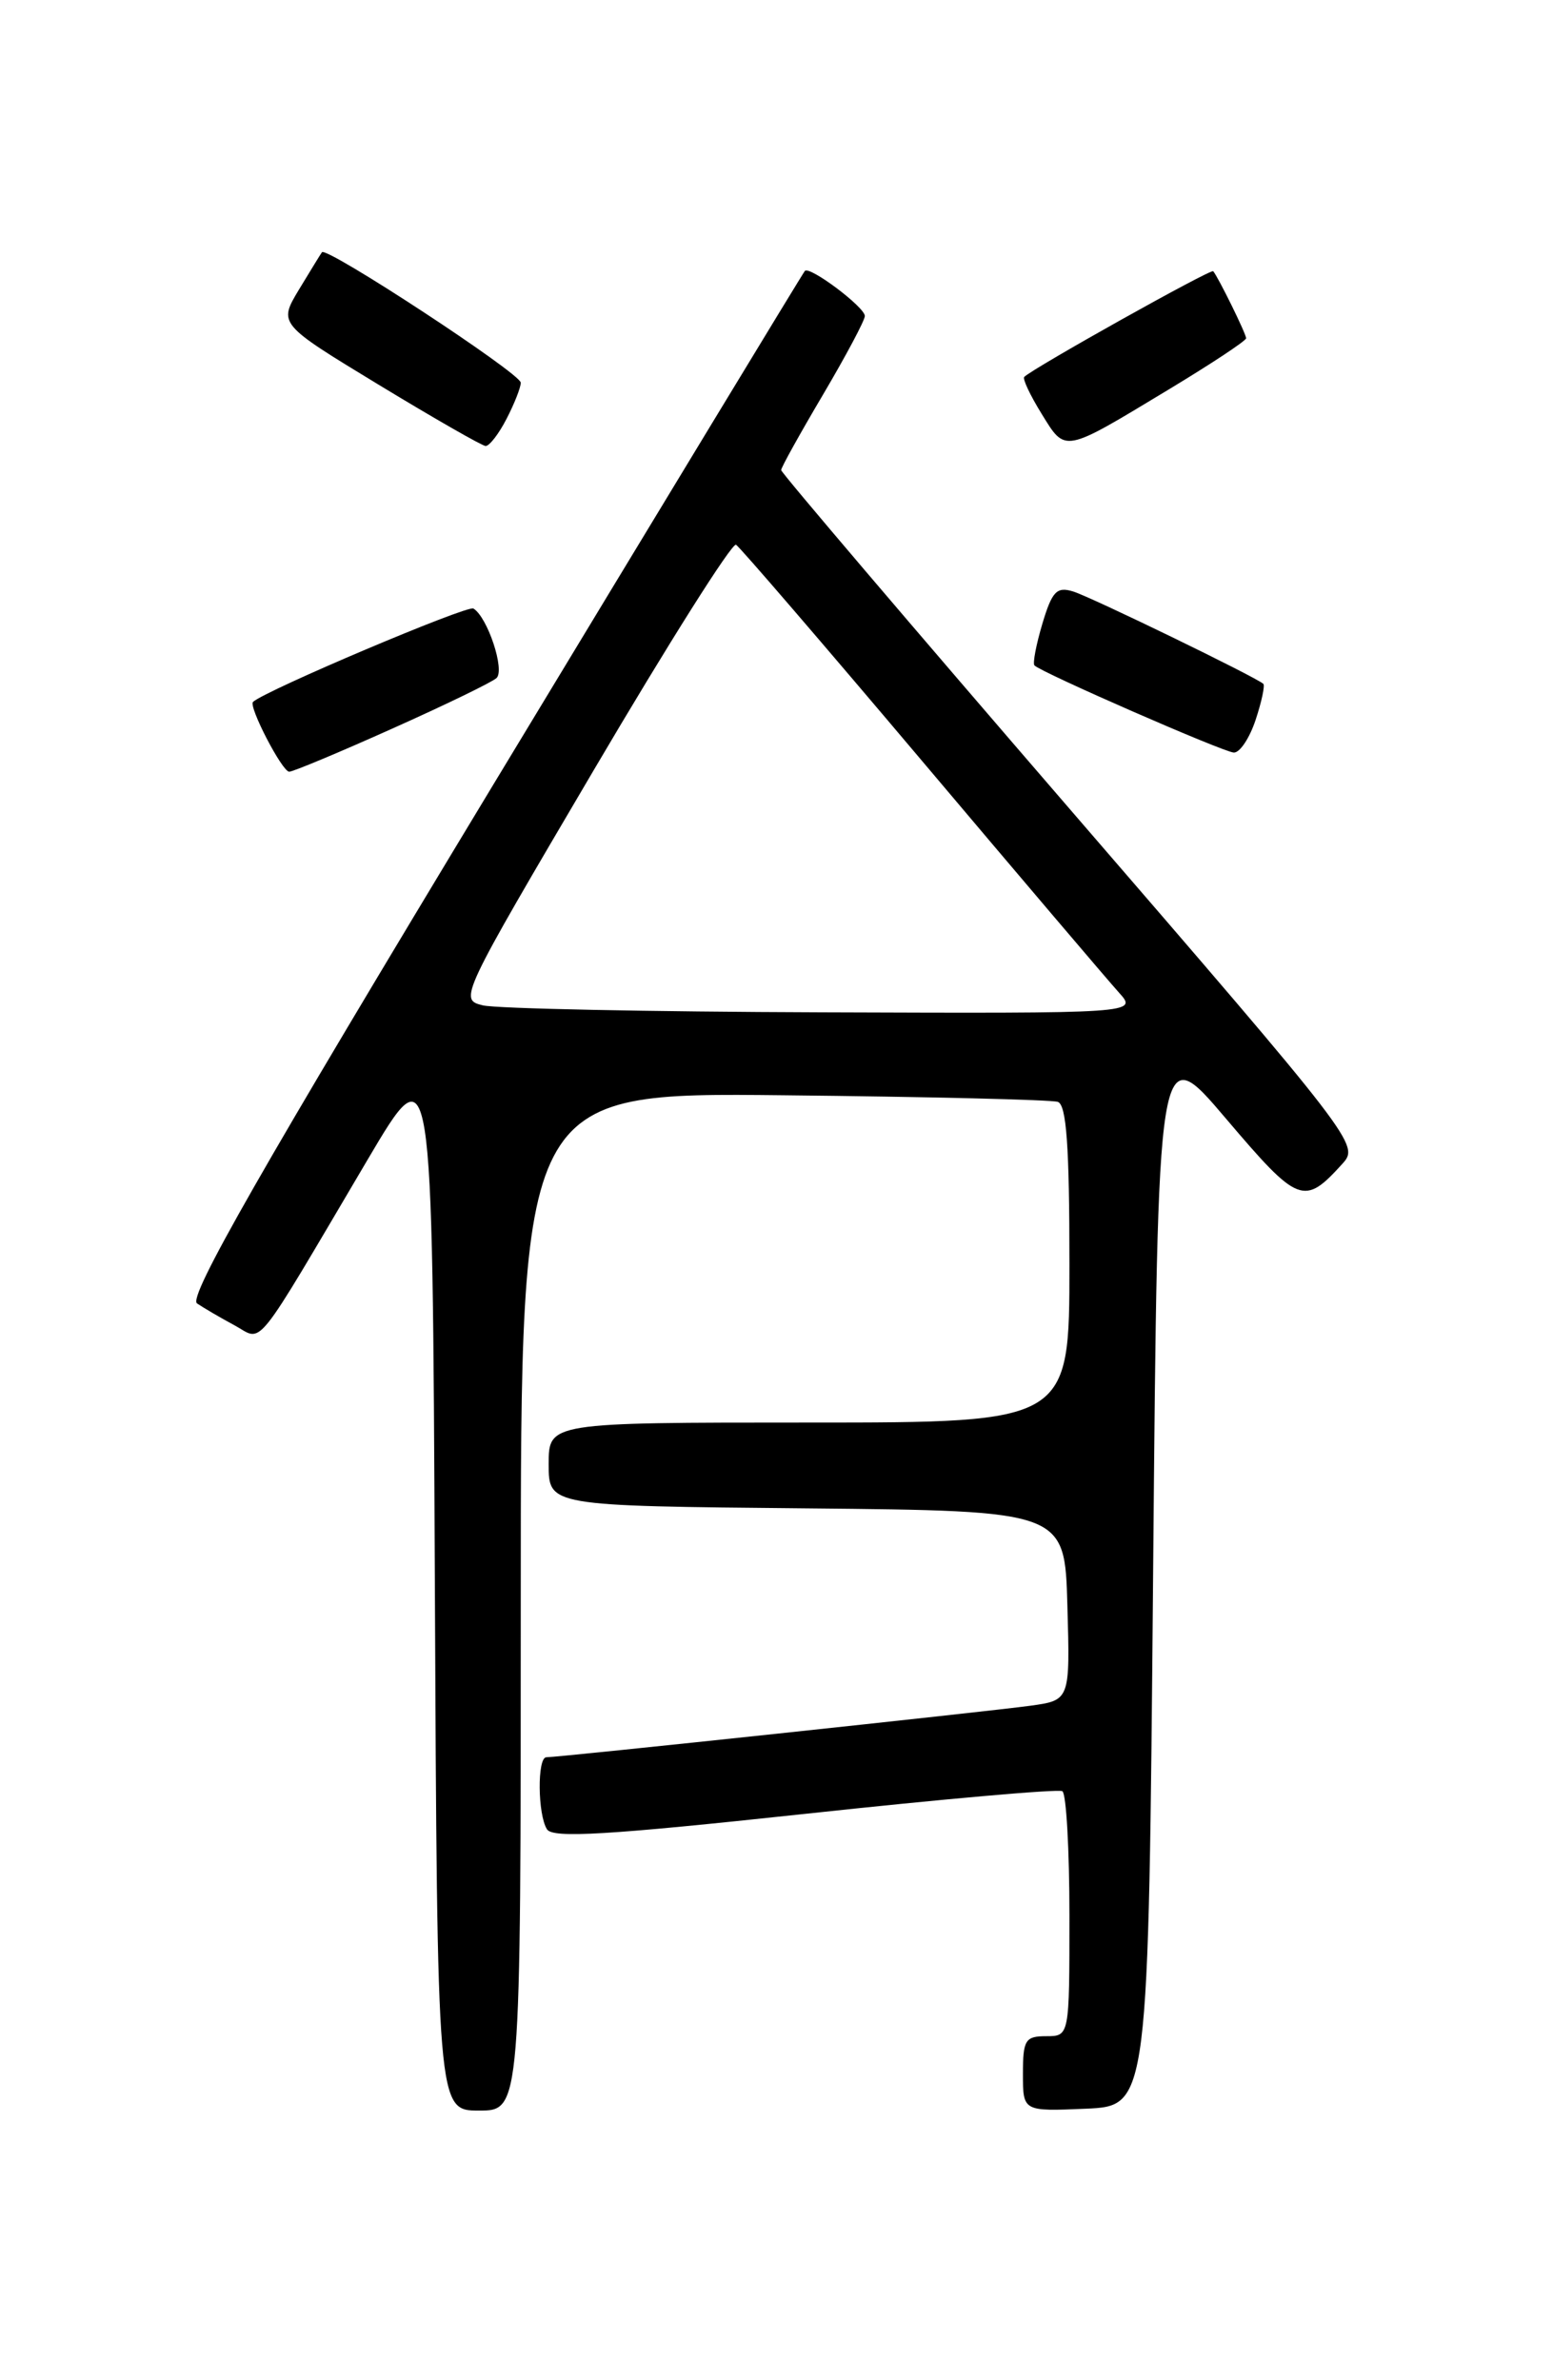<?xml version="1.0" encoding="UTF-8" standalone="no"?>
<!DOCTYPE svg PUBLIC "-//W3C//DTD SVG 1.1//EN" "http://www.w3.org/Graphics/SVG/1.1/DTD/svg11.dtd" >
<svg xmlns="http://www.w3.org/2000/svg" xmlns:xlink="http://www.w3.org/1999/xlink" version="1.1" viewBox="0 0 167 256">
 <g >
 <path fill="currentColor"
d=" M 56.00 172.25 C 56.00 117.50 56.00 117.50 84.25 117.80 C 99.79 117.96 113.06 118.28 113.75 118.51 C 114.68 118.83 115.00 123.24 115.00 135.97 C 115.00 153.00 115.00 153.00 87.00 153.00 C 59.00 153.00 59.00 153.00 59.00 157.48 C 59.00 161.97 59.00 161.97 86.75 162.23 C 114.50 162.50 114.50 162.50 114.78 172.68 C 115.07 182.87 115.07 182.87 110.78 183.46 C 106.37 184.07 60.09 189.00 58.75 189.00 C 57.76 189.00 57.81 195.16 58.82 196.75 C 59.44 197.73 65.35 197.37 86.55 195.09 C 101.36 193.49 113.83 192.39 114.24 192.65 C 114.66 192.91 115.00 198.94 115.00 206.06 C 115.00 219.00 115.00 219.00 112.50 219.00 C 110.25 219.00 110.00 219.40 110.00 223.05 C 110.00 227.09 110.00 227.09 116.75 226.80 C 123.50 226.50 123.50 226.50 124.00 169.08 C 124.50 111.67 124.50 111.67 131.84 120.32 C 139.65 129.51 140.22 129.73 144.37 125.15 C 146.19 123.14 145.82 122.66 115.10 87.09 C 98.00 67.28 84.00 50.84 84.00 50.56 C 84.00 50.28 86.03 46.63 88.50 42.45 C 90.97 38.26 93.00 34.45 93.00 33.99 C 93.00 33.03 87.07 28.58 86.55 29.14 C 86.36 29.34 71.29 54.21 53.04 84.40 C 27.95 125.95 20.20 139.52 21.19 140.19 C 21.91 140.68 23.73 141.74 25.23 142.55 C 28.36 144.25 27.04 145.89 39.54 124.71 C 46.50 112.92 46.50 112.92 46.76 169.96 C 47.02 227.00 47.02 227.00 51.51 227.00 C 56.00 227.00 56.00 227.00 56.00 172.25 Z  M 42.17 78.37 C 47.85 75.83 52.90 73.38 53.39 72.93 C 54.32 72.08 52.43 66.38 50.91 65.45 C 50.28 65.05 28.58 74.24 27.21 75.49 C 26.69 75.96 30.34 83.00 31.10 83.00 C 31.51 83.00 36.49 80.92 42.17 78.37 Z  M 135.02 77.43 C 135.67 75.47 136.04 73.72 135.85 73.55 C 135.05 72.82 117.33 64.21 115.41 63.62 C 113.64 63.07 113.14 63.58 112.09 67.08 C 111.42 69.34 111.03 71.36 111.24 71.57 C 112.01 72.35 131.55 80.89 132.67 80.94 C 133.32 80.98 134.37 79.39 135.02 77.43 Z  M 54.47 45.05 C 55.31 43.43 56.00 41.68 56.00 41.16 C 56.00 40.18 35.11 26.48 34.62 27.13 C 34.47 27.33 33.36 29.15 32.14 31.16 C 29.94 34.83 29.94 34.83 40.72 41.38 C 46.65 44.98 51.83 47.95 52.22 47.97 C 52.62 47.98 53.64 46.67 54.47 45.05 Z  M 125.66 41.90 C 130.25 39.13 134.00 36.65 134.00 36.38 C 134.00 35.90 131.00 29.80 130.46 29.17 C 130.21 28.89 111.15 39.55 110.14 40.54 C 109.94 40.74 110.78 42.52 112.01 44.51 C 114.61 48.72 114.27 48.78 125.66 41.90 Z  M 51.92 108.13 C 49.35 107.50 49.43 107.33 63.86 82.81 C 71.85 69.23 78.73 58.33 79.15 58.59 C 79.57 58.85 88.55 69.29 99.10 81.78 C 109.65 94.28 119.20 105.51 120.32 106.75 C 122.35 109.00 122.35 109.00 88.42 108.88 C 69.77 108.82 53.34 108.48 51.92 108.13 Z "/>
</g>
</svg>